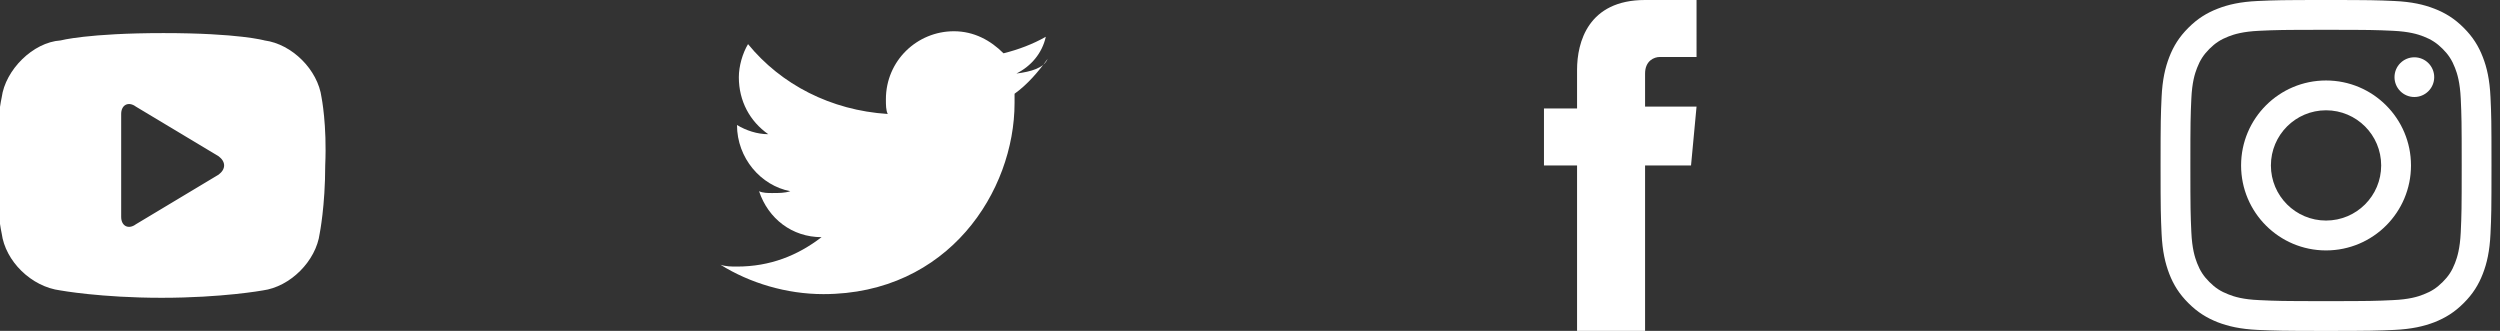 <?xml version="1.0" encoding="utf-8"?>
<!-- Generator: Adobe Illustrator 15.0.0, SVG Export Plug-In . SVG Version: 6.00 Build 0)  -->
<!DOCTYPE svg PUBLIC "-//W3C//DTD SVG 1.1//EN" "http://www.w3.org/Graphics/SVG/1.1/DTD/svg11.dtd">
<svg version="1.1" id="Layer_1" xmlns="http://www.w3.org/2000/svg" xmlns:xlink="http://www.w3.org/1999/xlink" x="0px" y="0px"
	 width="136px" height="18px" viewBox="0.208 0 136 18" enable-background="new 0.208 0 136 18" xml:space="preserve">
<rect x="0.208" y="0" width="136" height="18" fill="#333333" stroke="none"/>
<path fill="#FFFFFF" d="M17.7,5.3c-0.2-1.5-1.6-2.9-3.1-3.1c0,0-1.4-0.4-5.5-0.4S3.5,2.2,3.5,2.2C2,2.3,0.5,3.8,0.3,5.3
	C0.3,5.3,0,6.6,0,9c0,2.4,0.3,3.7,0.3,3.7c0.2,1.5,1.6,2.899,3.2,3.1c0,0,2.2,0.4,5.5,0.4s5.5-0.4,5.5-0.4c1.5-0.2,2.9-1.6,3.1-3.1
	c0,0,0.3-1.5,0.3-3.7C18,6.8,17.7,5.3,17.7,5.3 M12.1,9.5l-4.5,2.7c-0.4,0.3-0.8,0.1-0.8-0.4V6.2c0-0.5,0.4-0.7,0.8-0.4l4.5,2.7
	C12.5,8.8,12.5,9.2,12.1,9.5"/>
<path fill="#FFFFFF" d="M89.7,4c0-0.7,0.5-0.9,0.8-0.9h2V0h-2.8C86.6,0,86,2.3,86,3.8v2.1h-1.8V9H86v9h3.7V9h2.5l0.3-3.2h-2.8V4z"/>
<path fill="#FFFFFF" d="M57.1,2c-0.699,0.4-1.5,0.7-2.3,0.9c-0.7-0.7-1.6-1.2-2.7-1.2c-2,0-3.699,1.6-3.699,3.7c0,0.3,0,0.6,0.1,0.8
	c-3.1-0.2-5.8-1.6-7.6-3.8c-0.3,0.5-0.5,1.2-0.5,1.8c0,1.3,0.6,2.4,1.6,3.1c-0.6,0-1.2-0.2-1.7-0.5l0,0c0,1.8,1.3,3.3,2.9,3.601
	c-0.3,0.1-0.6,0.1-1,0.1c-0.2,0-0.5,0-0.7-0.1c0.5,1.5,1.8,2.5,3.4,2.5c-1.3,1-2.8,1.6-4.6,1.6c-0.3,0-0.6,0-0.9-0.1
	C41,15.4,43,16,45,16c6.8,0,10.4-5.6,10.4-10.4c0-0.2,0-0.3,0-0.5c0.699-0.5,1.3-1.2,1.8-1.9C57,3.7,56.3,3.9,55.5,4
	C56.3,3.6,56.9,2.9,57.1,2"/>
<g>
	<path fill="#FFFFFF" d="M126.744,1.622c2.406,0,2.688,0.009,3.638,0.053c0.878,0.041,1.354,0.186,1.671,0.31
		c0.42,0.163,0.72,0.359,1.036,0.674c0.314,0.314,0.509,0.614,0.672,1.035c0.124,0.316,0.271,0.793,0.312,1.67
		c0.043,0.949,0.052,1.234,0.052,3.638c0,2.402-0.009,2.685-0.052,3.632c-0.041,0.883-0.188,1.355-0.312,1.676
		c-0.163,0.42-0.357,0.721-0.672,1.031c-0.316,0.316-0.616,0.514-1.036,0.674c-0.316,0.127-0.793,0.273-1.671,0.311
		c-0.949,0.045-1.231,0.055-3.638,0.055c-2.404,0-2.688-0.01-3.637-0.055c-0.878-0.037-1.354-0.184-1.67-0.311
		c-0.421-0.16-0.722-0.357-1.037-0.674c-0.314-0.311-0.509-0.611-0.672-1.031c-0.124-0.32-0.271-0.793-0.311-1.676
		c-0.043-0.947-0.053-1.23-0.053-3.632c0-2.403,0.01-2.688,0.053-3.638c0.039-0.877,0.187-1.354,0.311-1.67
		c0.163-0.42,0.357-0.72,0.672-1.035c0.315-0.315,0.616-0.511,1.037-0.674c0.315-0.124,0.792-0.269,1.67-0.31
		C124.057,1.631,124.34,1.622,126.744,1.622 M126.744,0c-2.445,0-2.75,0.011-3.71,0.054c-0.959,0.044-1.612,0.196-2.185,0.419
		c-0.592,0.23-1.095,0.538-1.593,1.038c-0.503,0.5-0.811,1.002-1.04,1.594c-0.221,0.571-0.374,1.226-0.418,2.184
		c-0.043,0.96-0.055,1.267-0.055,3.711c0,2.447,0.012,2.751,0.055,3.71c0.044,0.959,0.197,1.609,0.418,2.186
		c0.229,0.59,0.537,1.092,1.04,1.592c0.498,0.5,1.001,0.807,1.593,1.041c0.572,0.219,1.226,0.373,2.185,0.418
		c0.96,0.041,1.265,0.055,3.71,0.055c2.446,0,2.752-0.014,3.711-0.055c0.959-0.045,1.612-0.199,2.185-0.418
		c0.592-0.234,1.095-0.541,1.593-1.041c0.503-0.5,0.811-1.002,1.04-1.592c0.223-0.576,0.374-1.227,0.418-2.186
		c0.045-0.959,0.054-1.264,0.054-3.71c0-2.445-0.009-2.751-0.054-3.711c-0.044-0.958-0.195-1.613-0.418-2.184
		c-0.229-0.592-0.537-1.094-1.04-1.594c-0.498-0.5-1.001-0.808-1.593-1.038c-0.572-0.223-1.226-0.375-2.185-0.419
		C129.496,0.011,129.19,0,126.744,0L126.744,0z"/>
	<path fill="#FFFFFF" d="M126.744,4.378c-2.552,0-4.621,2.069-4.621,4.622c0,2.554,2.069,4.623,4.621,4.623
		c2.553,0,4.622-2.068,4.622-4.623C131.366,6.447,129.297,4.378,126.744,4.378z M126.744,11.998c-1.656,0-2.999-1.342-2.999-2.998
		c0-1.657,1.343-3,2.999-3c1.658,0,3,1.343,3,3C129.744,10.656,128.402,11.998,126.744,11.998z"/>
	<circle fill="#FFFFFF" cx="131.549" cy="4.197" r="1.08"/>
</g>
</svg>
